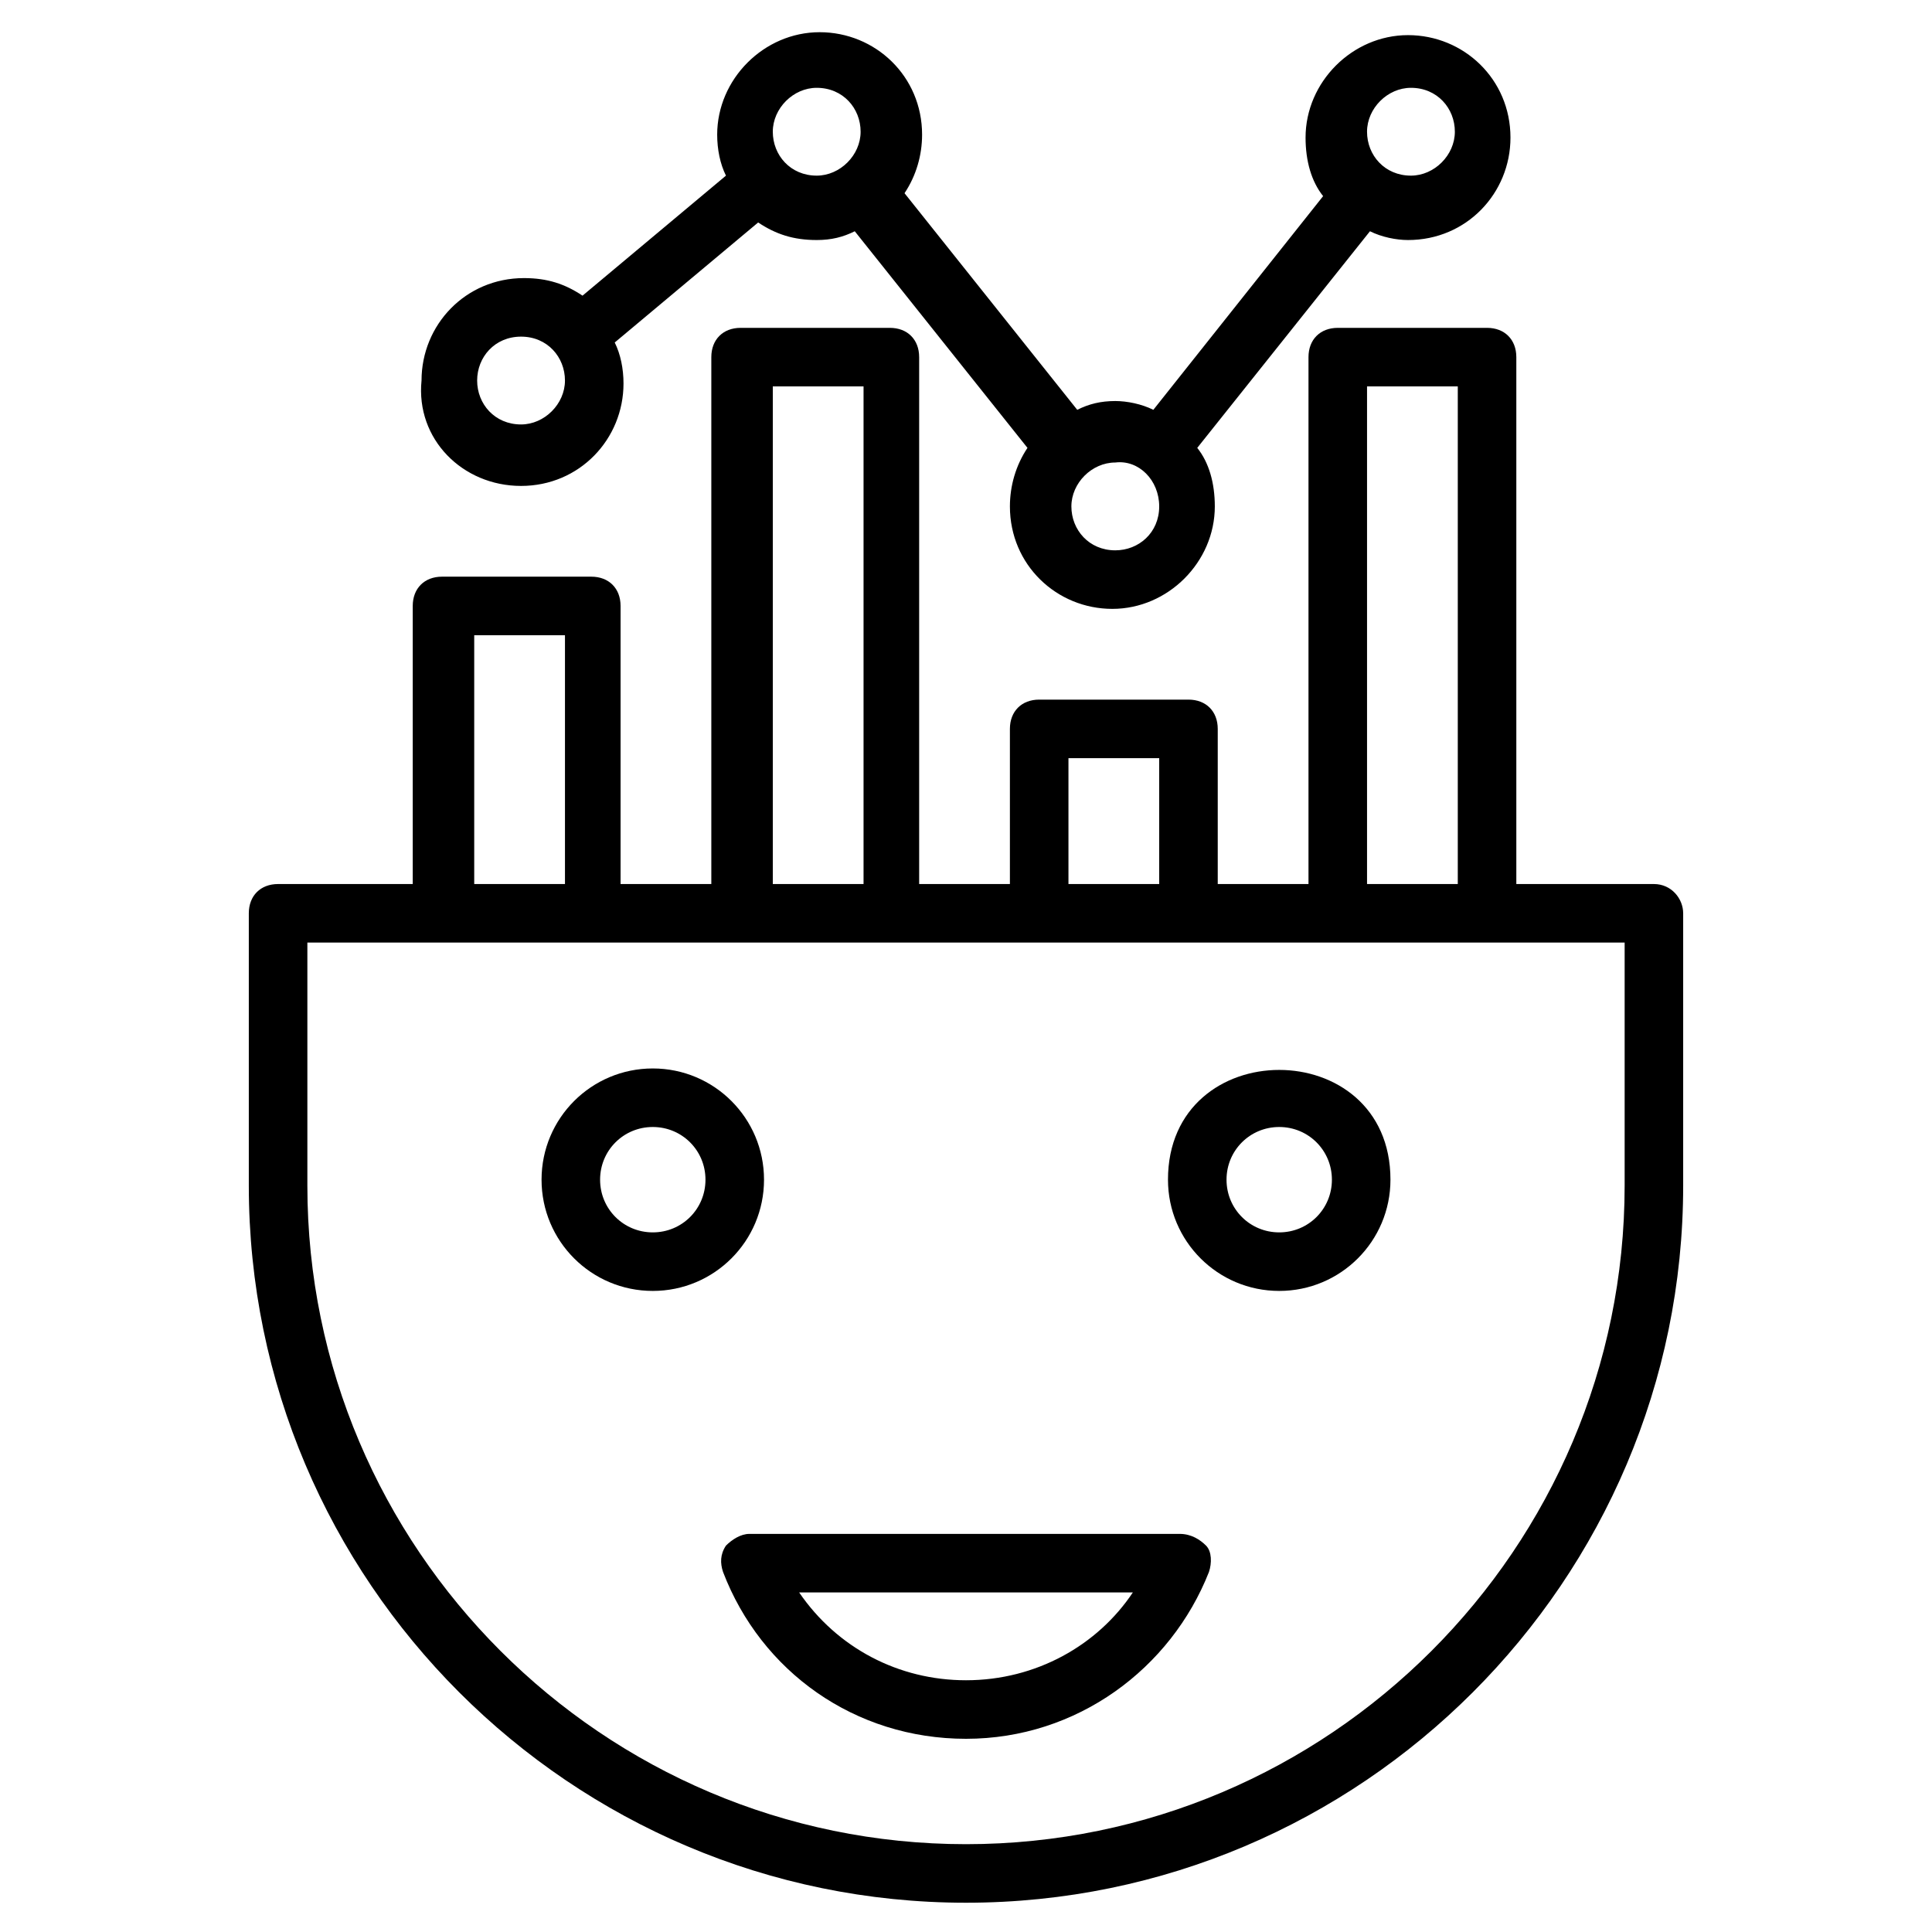<svg xmlns="http://www.w3.org/2000/svg" id="Layer_1" height="512" viewBox="0 0 66 66" width="512"><g id="XMLID_10_"><path id="XMLID_224_" d="m56.5 30.2h-4.7v-18c0-.6-.4-1-1-1h-5.1c-.6 0-1 .4-1 1v18h-3.1v-5.3c0-.6-.4-1-1-1h-5.1c-.6 0-1 .4-1 1v5.3h-3.1v-18c0-.6-.4-1-1-1h-5.1c-.6 0-1 .4-1 1v18h-3.1v-9.5c0-.6-.4-1-1-1h-5.1c-.6 0-1 .4-1 1v9.5h-4.6c-.6 0-1 .4-1 1v9.3c0 13.5 11 24.5 24.5 24.5s24.5-11 24.5-24.5v-9.3c0-.5-.4-1-1-1zm-9.8-17h3.1v17h-3.1zm-10.2 12.7h3.1v4.3h-3.1zm-10.1-12.7h3.1v17h-3.1zm-10.2 8.5h3.1v8.5h-3.1zm39.3 18.8c0 12.4-10.1 22.5-22.5 22.5s-22.5-10.1-22.5-22.5v-8.3h45z"></path><path id="XMLID_231_" d="m40.3 52.4h-14.7c-.3 0-.6.2-.8.4-.2.3-.2.6-.1.9 1.3 3.4 4.5 5.7 8.3 5.7 3.8 0 7-2.4 8.3-5.7.1-.3.1-.7-.1-.9s-.5-.4-.9-.4zm-7.3 5c-2.3 0-4.4-1.1-5.7-3h11.4c-1.2 1.8-3.3 3-5.7 3z"></path><path id="XMLID_234_" d="m39.9 40.3c0 2.1 1.7 3.8 3.8 3.8s3.8-1.7 3.8-3.8c0-5-7.6-5-7.6 0zm3.8 1.8c-1 0-1.8-.8-1.8-1.8s.8-1.8 1.8-1.8 1.8.8 1.8 1.8-.8 1.8-1.8 1.8z"></path><path id="XMLID_237_" d="m26.1 40.3c0-2.1-1.7-3.8-3.8-3.8s-3.8 1.7-3.8 3.8 1.7 3.8 3.8 3.8 3.8-1.7 3.8-3.8zm-3.8 1.8c-1 0-1.8-.8-1.8-1.8s.8-1.8 1.8-1.8 1.8.8 1.8 1.8-.8 1.8-1.8 1.8z"></path><path id="XMLID_240_" d="m17.8 16.6c2 0 3.5-1.6 3.5-3.5 0-.5-.1-1-.3-1.4l4.9-4.1c.6.4 1.2.6 2 .6.5 0 .9-.1 1.3-.3l5.9 7.4c-.4.6-.6 1.3-.6 2 0 2 1.6 3.5 3.5 3.5s3.5-1.6 3.5-3.5c0-.8-.2-1.5-.6-2l5.9-7.4c.4.2.9.3 1.3.3 2 0 3.5-1.6 3.5-3.5 0-2-1.6-3.5-3.5-3.5s-3.5 1.6-3.5 3.5c0 .8.2 1.5.6 2l-5.8 7.3c-.4-.2-.9-.3-1.3-.3-.5 0-.9.1-1.3.3l-5.9-7.4c.4-.6.6-1.3.6-2 0-2-1.6-3.5-3.5-3.5s-3.5 1.6-3.5 3.5c0 .5.1 1 .3 1.4l-4.9 4.1c-.6-.4-1.2-.6-2-.6-2 0-3.5 1.6-3.5 3.5-.2 2 1.4 3.6 3.4 3.6zm30.4-13.6c.9 0 1.5.7 1.5 1.5s-.7 1.5-1.5 1.5c-.9 0-1.5-.7-1.5-1.5s.7-1.5 1.5-1.5zm-8.6 14.3c0 .9-.7 1.5-1.5 1.5-.9 0-1.5-.7-1.5-1.5s.7-1.5 1.5-1.5c.8-.1 1.5.6 1.5 1.5zm-11.7-14.3c.9 0 1.5.7 1.5 1.5s-.7 1.5-1.5 1.5c-.9 0-1.5-.7-1.5-1.5s.7-1.5 1.5-1.5zm-10.1 8.5c.9 0 1.5.7 1.5 1.5s-.7 1.5-1.5 1.5c-.9 0-1.5-.7-1.5-1.5s.6-1.5 1.5-1.5z"></path></g></svg>